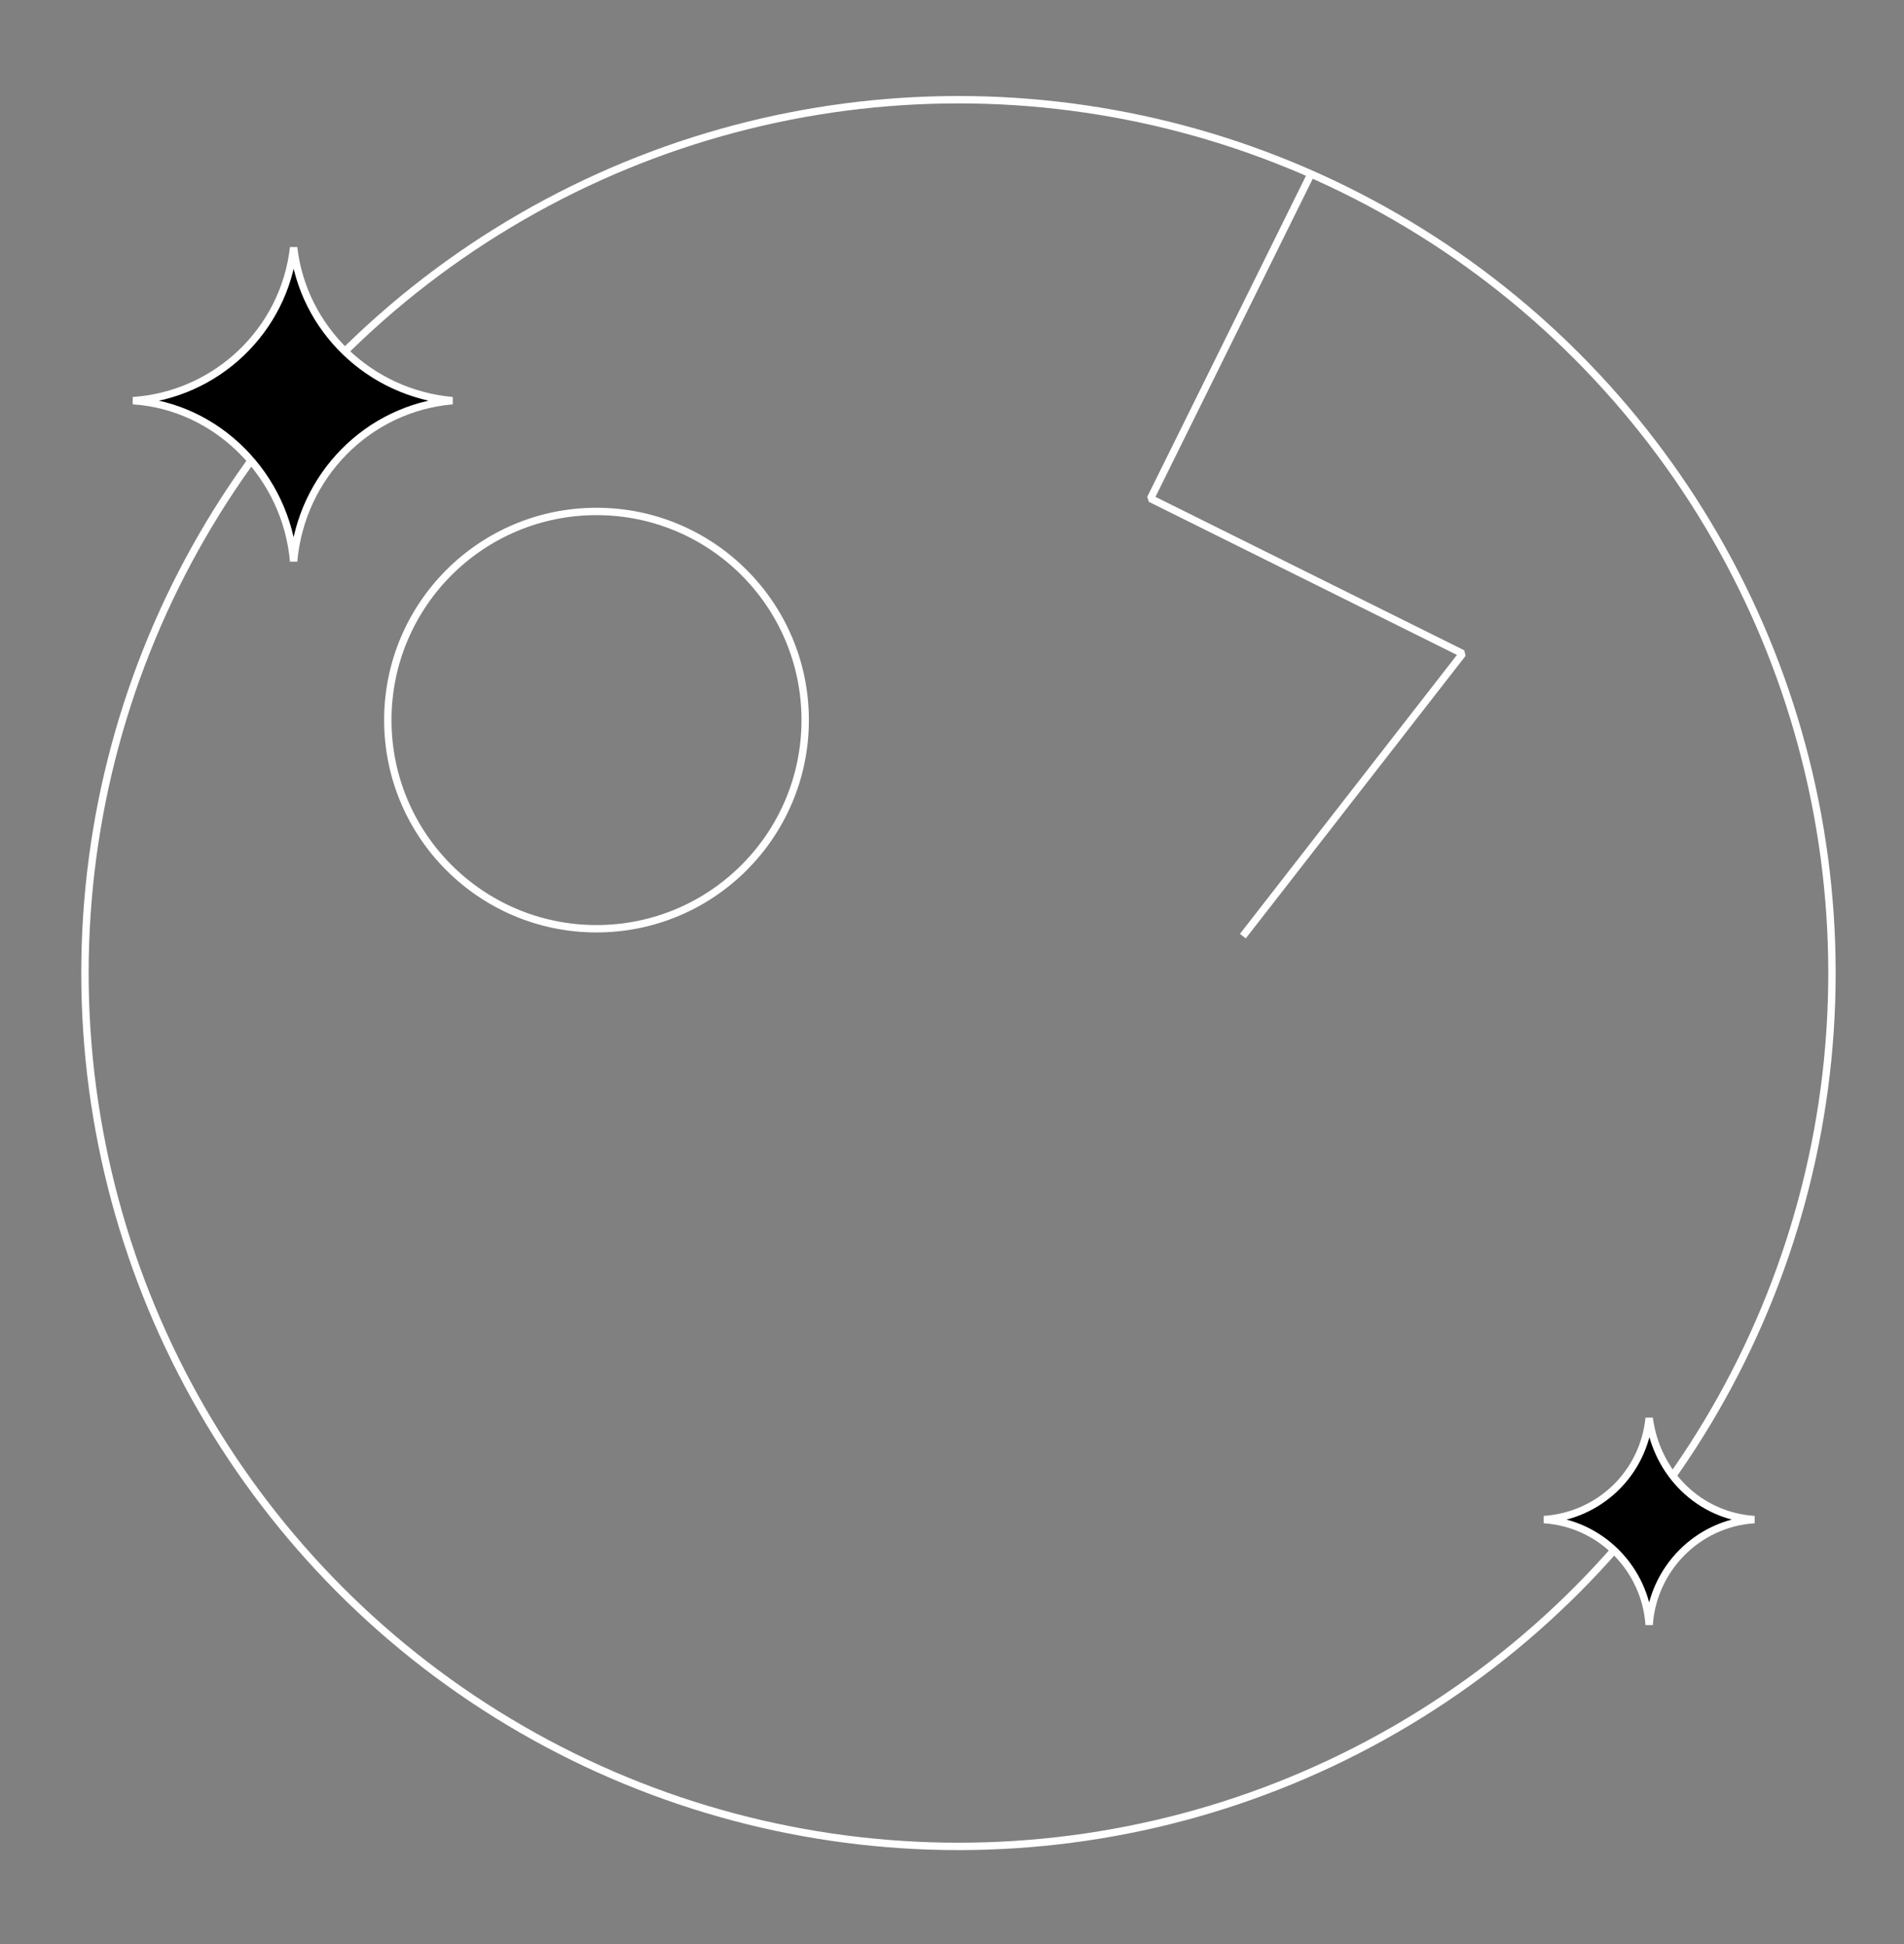 <svg class="page_pic" version="1.1" id="sparkle" xmlns="http://www.w3.org/2000/svg" xmlns:xlink="http://www.w3.org/1999/xlink" x="0px" y="0px" viewBox="0 0 103.1 105.3" style="enable-background:new 0 0 103.1 105.3;" xml:space="preserve">
        <rect x="0" y="0" width="103.1" height="105.3" fill="#808080" stroke="none"/>
        <style type="text/css">
        	.rrr{fill:none;stroke:#FFFFFF;stroke-linejoin:bevel;stroke-width:0.4;stroke-miterlimit:10;}
        	.rre{stroke:#FFFFFF;stroke-linejoin:bevel;stroke-width:0.4;stroke-miterlimit:10;}
        </style>
        <circle class="rrr" cx="51.9" cy="52.7" r="47.3"></circle>
        <path class="rre" d="M24.5,21.7c-4.5-0.4-8.1-3.9-8.6-8.3c-0.5,4.5-4.2,8-8.7,8.3c4.6,0.3,8.3,4.1,8.7,8.7
        	C16.3,25.8,19.9,22.1,24.5,21.7z"></path>
        <path class="rre" d="M95,82.3c-3-0.2-5.3-2.5-5.7-5.5c-0.3,3-2.7,5.3-5.7,5.5c3.1,0.2,5.5,2.7,5.7,5.7C89.5,85,91.9,82.5,95,82.3z"></path>
        <circle class="rrr" cx="32.3" cy="39" r="11.3"></circle>
        <polyline class="rrr" points="71,9.4 62.3,27 79.2,35.4 67.3,50.7 "></polyline>
        </svg>